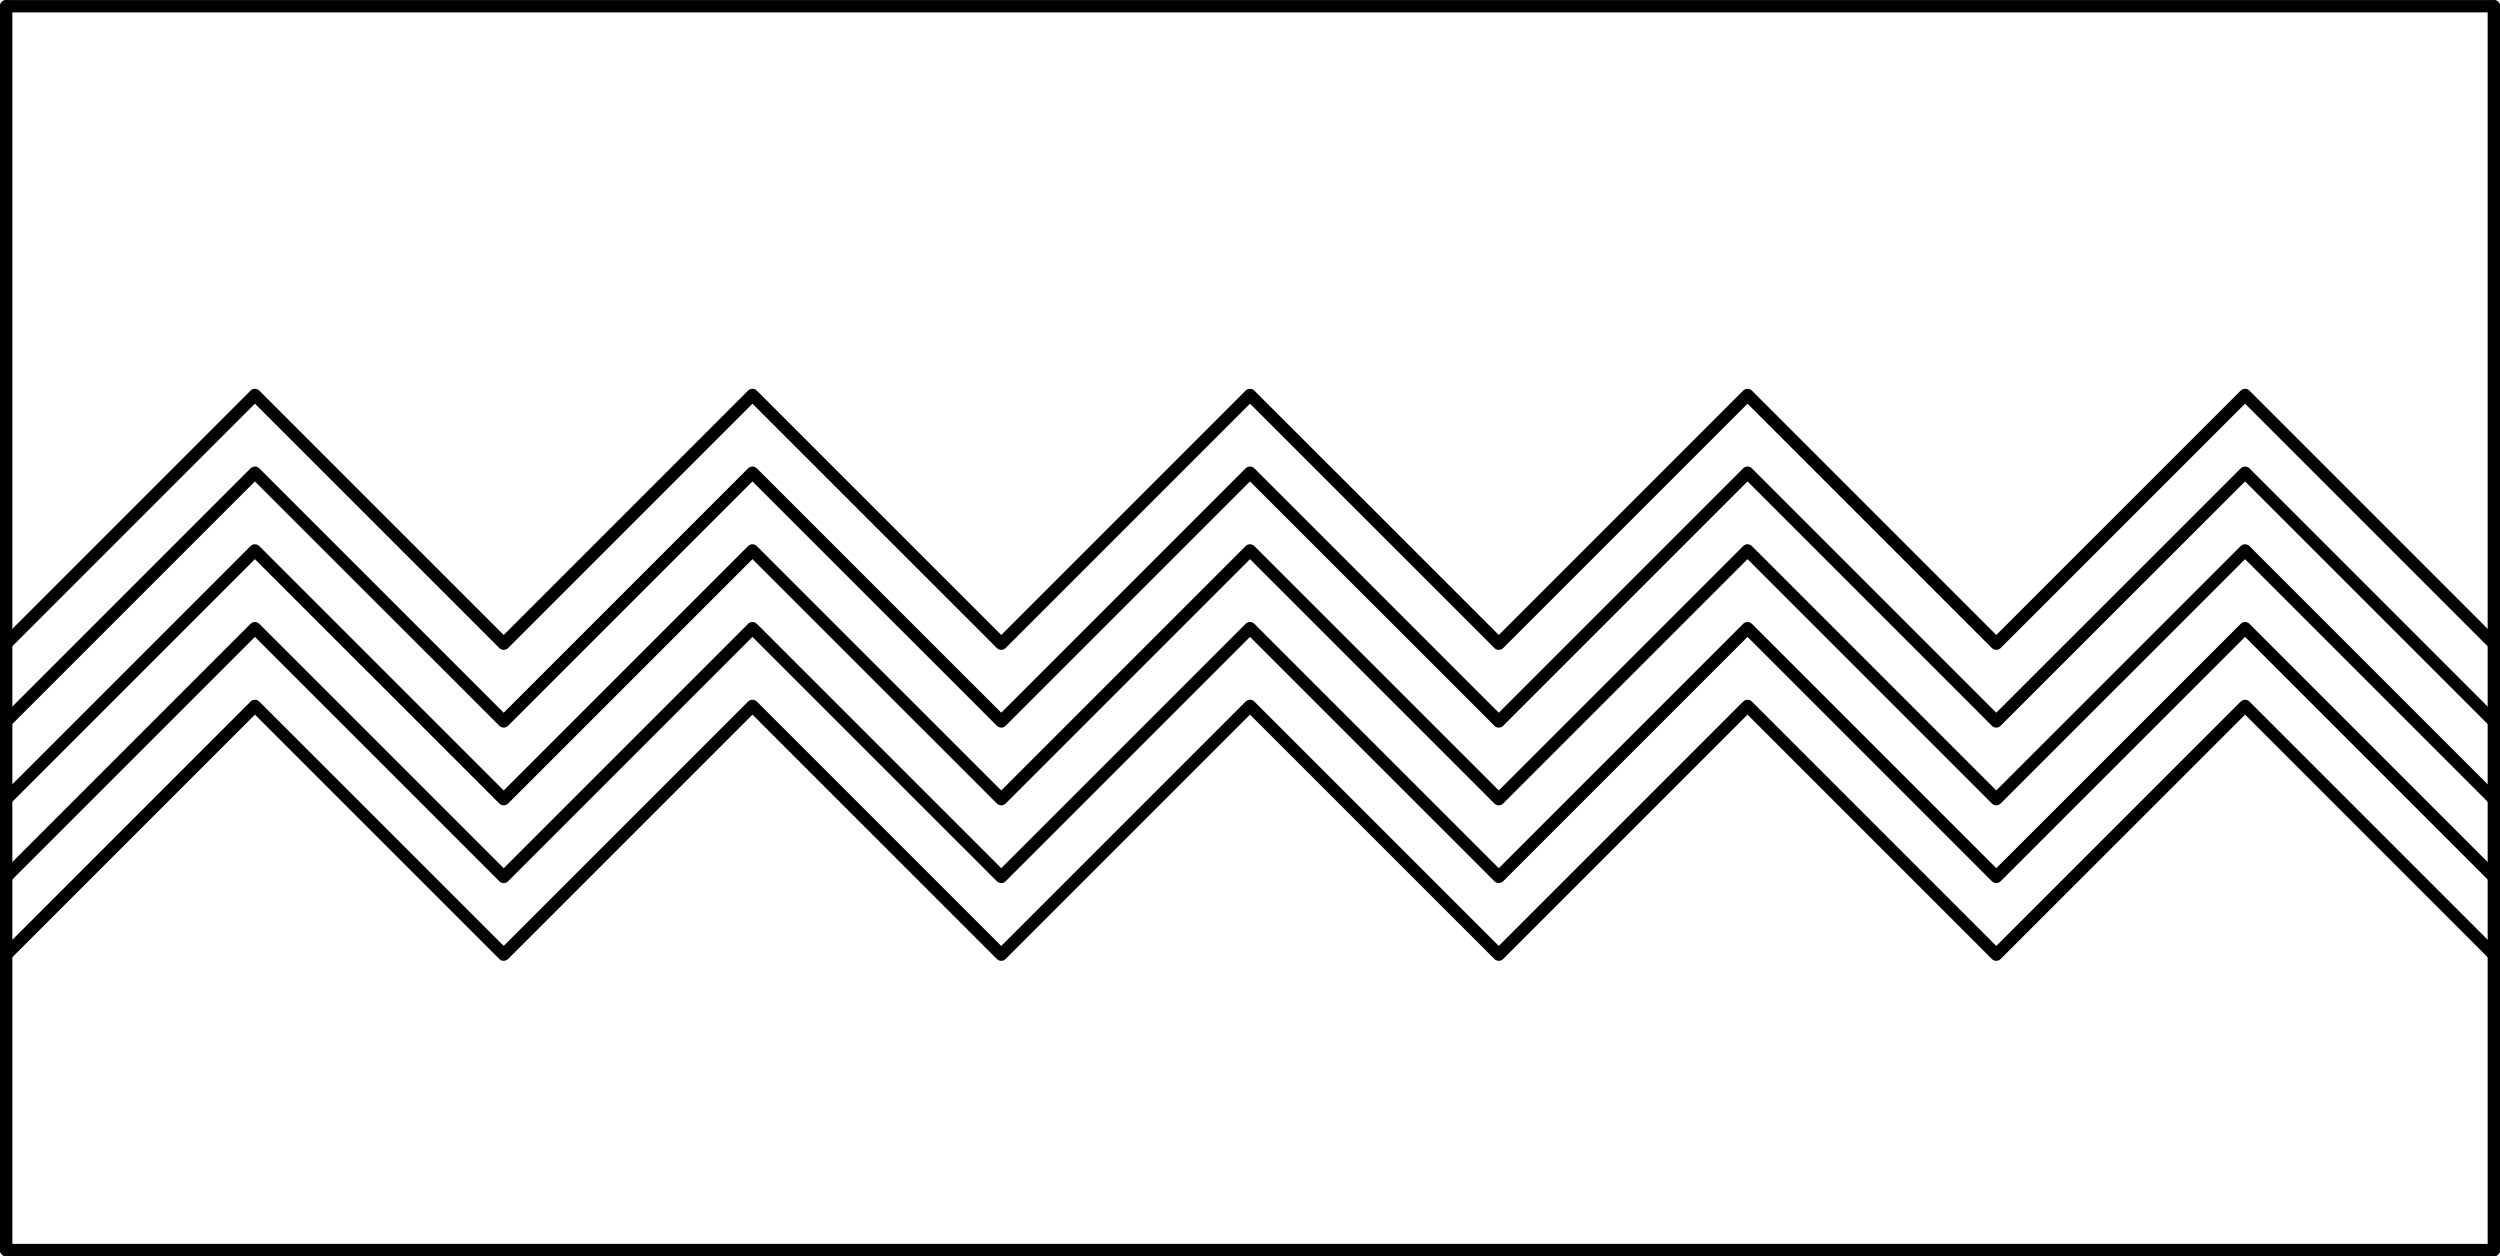 <?xml version="1.0" encoding="UTF-8" standalone="no"?>
<!DOCTYPE svg PUBLIC "-//W3C//DTD SVG 1.1//EN" "http://www.w3.org/Graphics/SVG/1.1/DTD/svg11.dtd">
<!-- Generated by Microsoft Visio, SVG Export PE009A.svg Page-1 -->
<svg xmlns="http://www.w3.org/2000/svg" xmlns:xlink="http://www.w3.org/1999/xlink" xmlns:ev="http://www.w3.org/2001/xml-events"
		width="6.33in" height="3.181in" viewBox="0 0 455.793 229.022" xml:space="preserve" color-interpolation-filters="sRGB"
		class="st3">
	<title>PE009A</title>

	<style type="text/css">
	<![CDATA[
		.st1 {fill:none}
		.st2 {stroke:#000000;stroke-linecap:round;stroke-linejoin:round;stroke-width:2.25}
		.st3 {fill:none;fill-rule:evenodd;font-size:12px;overflow:visible;stroke-linecap:square;stroke-miterlimit:3}
	]]>
	</style>

	<g>
		<title>Page-1</title>
		<g id="group1420-1" transform="translate(1.125,-1.125)">
			<title>STPX005.298</title>
			<g id="shape1421-2" transform="translate(0,-96.378)">
				<title>Sheet.1421</title>
				<path d="M0 229.02 L45.35 183.67 L90.71 229.02 L136.06 183.67 L181.42 229.02 L226.77 183.67 L272.13 229.02 L317.48
							 183.67 L362.83 229.02 L408.19 183.67 L453.54 229.02 L453.54 229.02 L0 229.02 Z" class="st1"/>
				<path d="M0 229.02 L45.35 183.67 L90.71 229.02 L136.06 183.67 L181.42 229.02 L226.77 183.67 L272.13 229.02 L317.48
							 183.67 L362.83 229.02 L408.19 183.67 L453.54 229.02 L453.54 229.02" class="st2"/>
			</g>
			<g id="shape1422-5" transform="translate(0,-82.205)">
				<title>Sheet.1422</title>
				<path d="M0 229.02 L45.35 183.67 L90.71 229.02 L136.06 183.67 L181.42 229.02 L226.77 183.67 L272.13 229.02 L317.48
							 183.67 L362.83 229.02 L408.19 183.67 L453.54 229.02 L453.54 229.02 L0 229.02 Z" class="st1"/>
				<path d="M0 229.02 L45.35 183.67 L90.71 229.02 L136.06 183.67 L181.42 229.02 L226.77 183.67 L272.13 229.02 L317.48
							 183.67 L362.83 229.02 L408.19 183.67 L453.54 229.02 L453.54 229.02" class="st2"/>
			</g>
			<g id="shape1423-8" transform="translate(0,-68.031)">
				<title>Sheet.1423</title>
				<path d="M0 229.02 L45.35 183.67 L90.71 229.02 L136.06 183.67 L181.42 229.02 L226.77 183.67 L272.13 229.02 L317.48
							 183.67 L362.83 229.02 L408.19 183.67 L453.54 229.02 L453.54 229.02 L0 229.02 Z" class="st1"/>
				<path d="M0 229.02 L45.35 183.67 L90.71 229.02 L136.06 183.67 L181.42 229.02 L226.77 183.67 L272.13 229.02 L317.48
							 183.67 L362.83 229.02 L408.19 183.67 L453.54 229.02 L453.54 229.02" class="st2"/>
			</g>
			<g id="shape1424-11" transform="translate(0,-53.858)">
				<title>Sheet.1424</title>
				<path d="M0 229.02 L45.35 183.67 L90.71 229.02 L136.06 183.67 L181.42 229.02 L226.77 183.67 L272.13 229.02 L317.48
							 183.67 L362.83 229.02 L408.19 183.67 L453.54 229.02 L453.54 229.02 L0 229.02 Z" class="st1"/>
				<path d="M0 229.02 L45.35 183.67 L90.71 229.02 L136.06 183.67 L181.42 229.02 L226.77 183.67 L272.13 229.02 L317.48
							 183.67 L362.83 229.02 L408.19 183.67 L453.54 229.02 L453.54 229.02" class="st2"/>
			</g>
			<g id="shape1425-14" transform="translate(0,-110.551)">
				<title>Sheet.1425</title>
				<path d="M0 229.02 L45.35 183.67 L90.71 229.02 L136.06 183.67 L181.42 229.02 L226.77 183.67 L272.13 229.02 L317.48
							 183.67 L362.83 229.02 L408.19 183.67 L453.54 229.02 L453.54 229.02 L0 229.02 Z" class="st1"/>
				<path d="M0 229.02 L45.35 183.67 L90.71 229.02 L136.06 183.67 L181.42 229.02 L226.77 183.67 L272.13 229.02 L317.48
							 183.67 L362.83 229.02 L408.19 183.67 L453.54 229.02 L453.54 229.02" class="st2"/>
			</g>
			<g id="shape1426-17">
				<title>Sheet.1426</title>
				<path d="M0 229.02 L453.54 229.02" class="st2"/>
			</g>
			<g id="shape1427-20" transform="translate(224.522,229.022) rotate(-90)">
				<title>Sheet.1427</title>
				<path d="M0 229.02 L226.77 229.02" class="st2"/>
			</g>
			<g id="shape1428-23" transform="translate(453.543,231.272) rotate(180)">
				<title>Sheet.1428</title>
				<path d="M0 229.02 L453.54 229.02" class="st2"/>
			</g>
			<g id="shape1429-26" transform="translate(229.022,2.25) rotate(90)">
				<title>Sheet.1429</title>
				<path d="M0 229.02 L226.77 229.02" class="st2"/>
			</g>
		</g>
	</g>
</svg>
